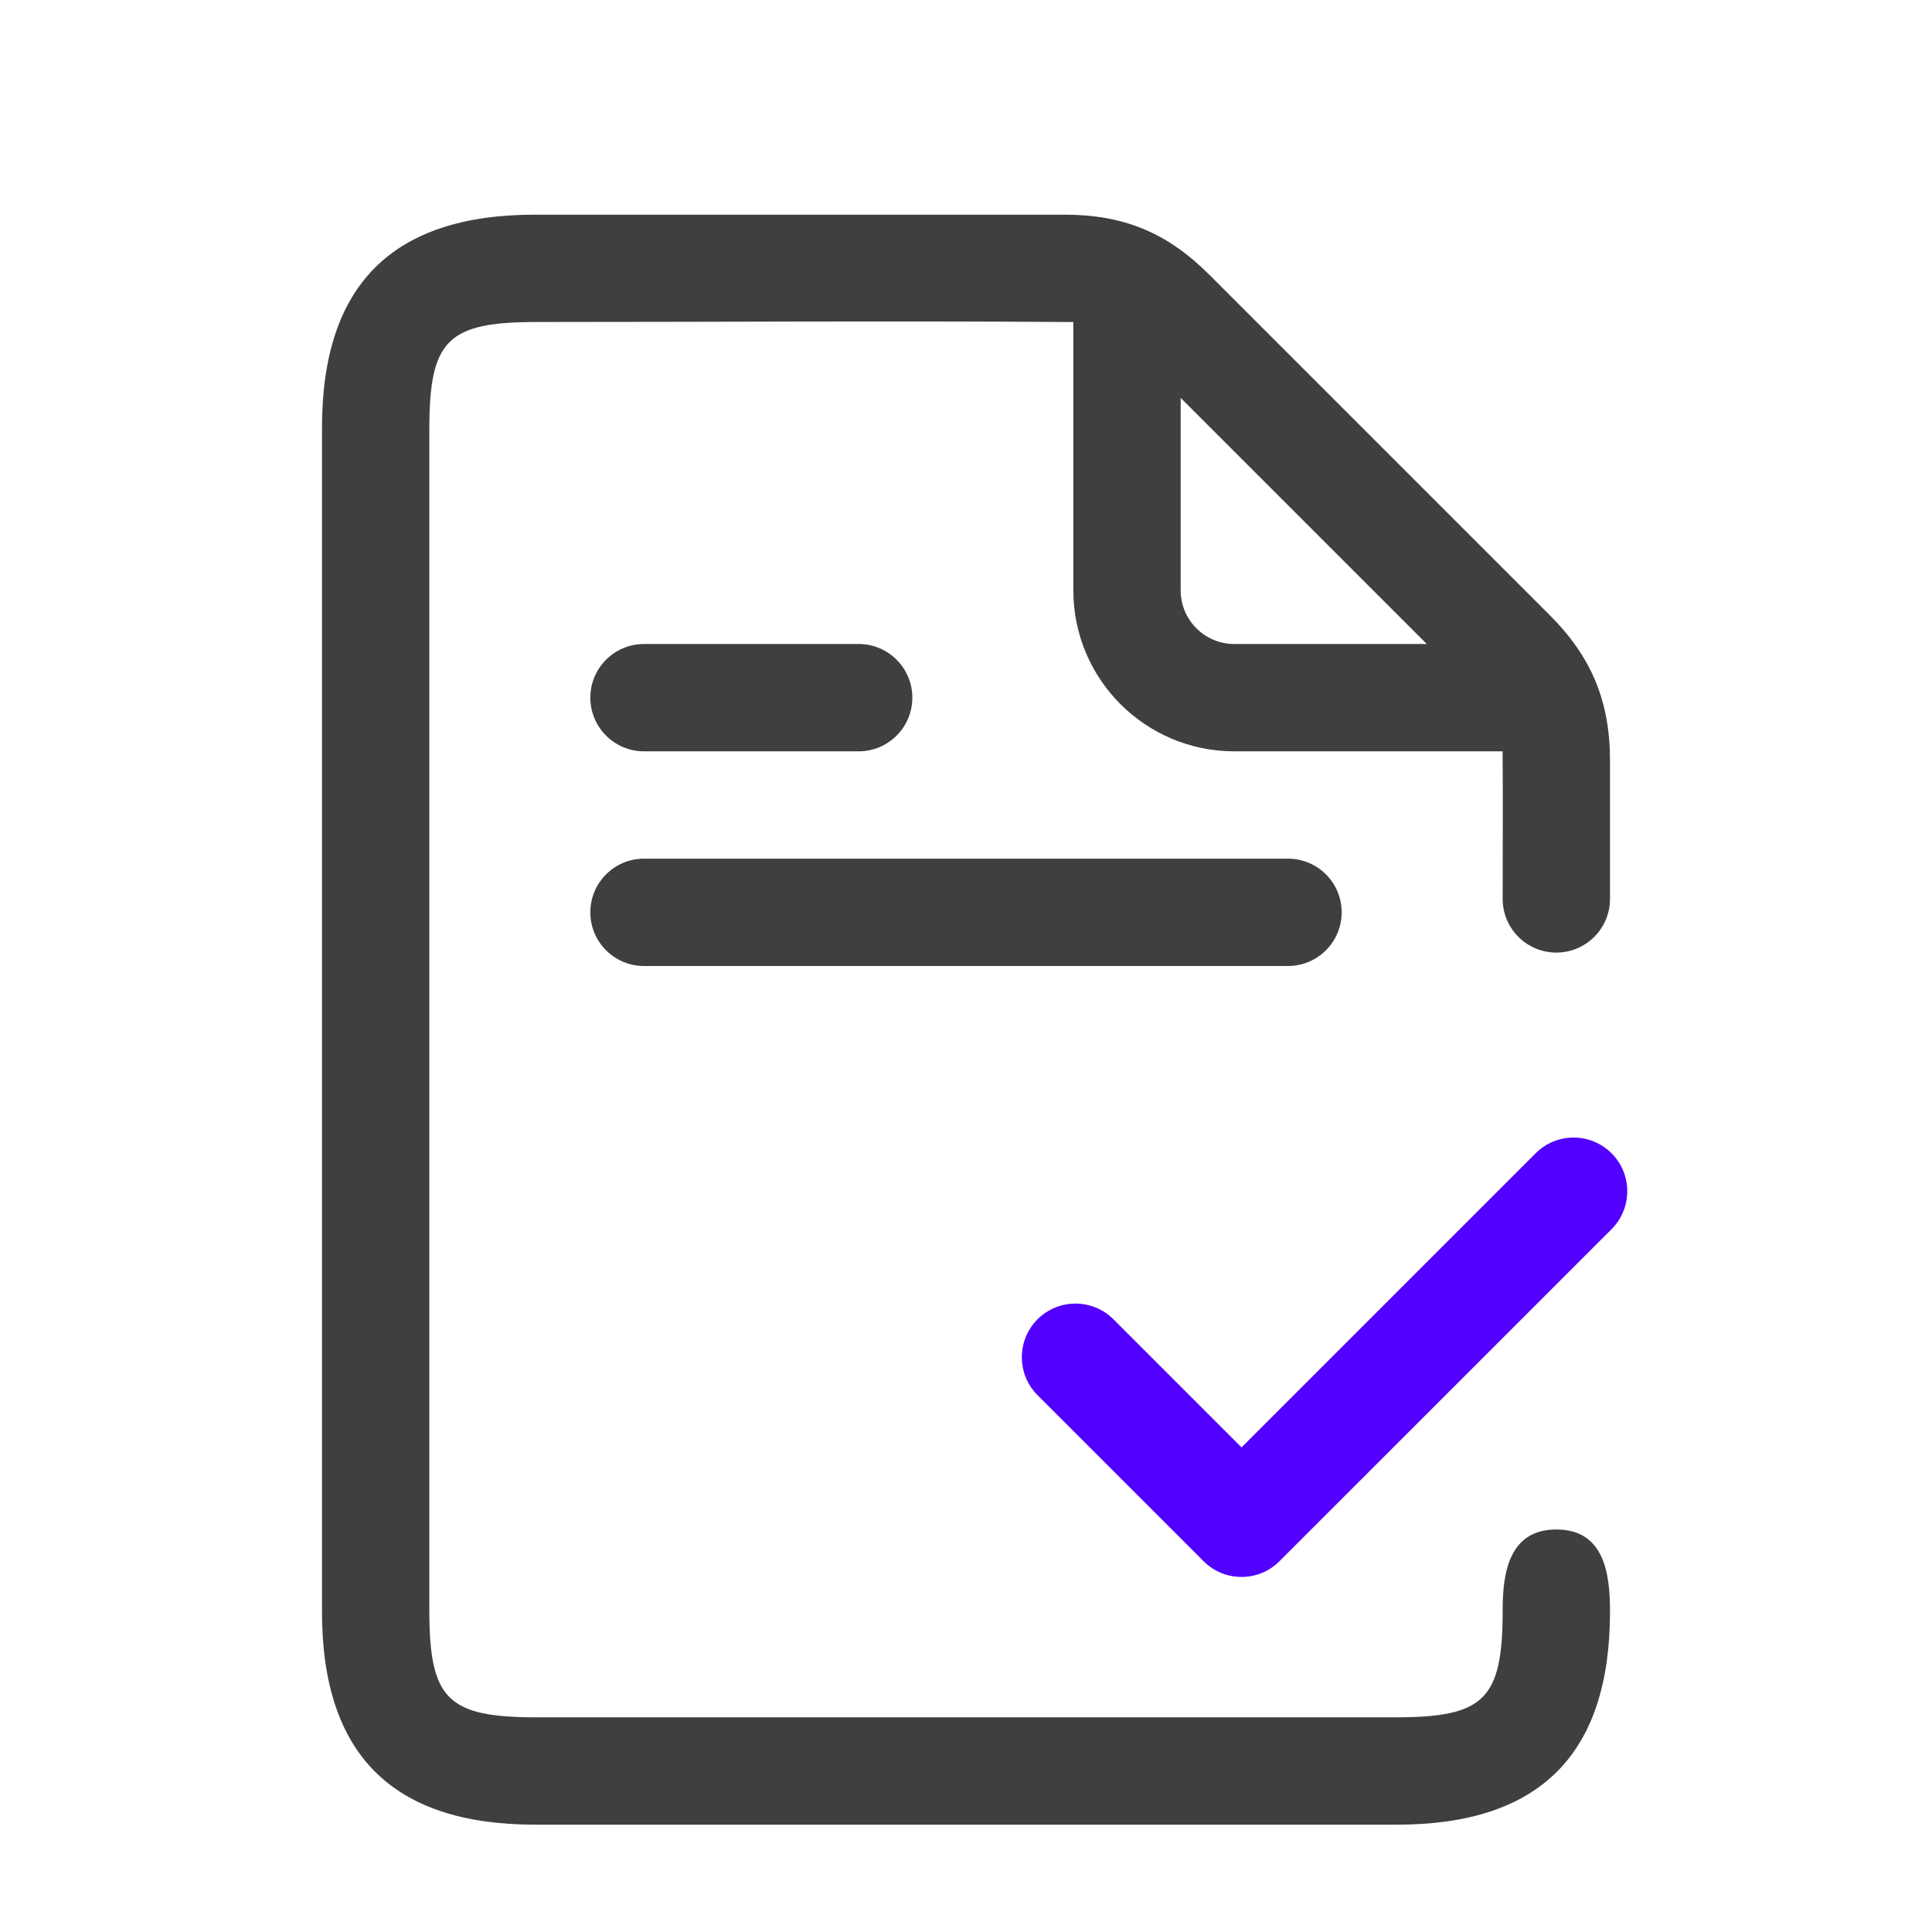 <svg width="36" height="36" viewBox="0 0 36 36" fill="none" xmlns="http://www.w3.org/2000/svg">
<rect width="36" height="36" fill="white"/>
<path fill-rule="evenodd" clip-rule="evenodd" d="M20 6.001C16.667 5.977 13.333 6 10 6C8.336 6 8 6.336 8 8V30C8 31.664 8.336 32 10 32H26C27.664 32 28 31.664 28 30C28 29.319 28.113 28.5 29 28.5C29.906 28.5 30 29.344 30 30.032C30 32.689 28.689 34 26.032 34H9.968C7.311 34 6 32.689 6 30.032V7.968C6 5.311 7.311 4 9.967 4L19.827 4C20.939 3.999 21.75 4.334 22.536 5.122L22.537 5.122L28.878 11.463C29.647 12.231 30.001 13.061 30 14.172L30 16.75C30 17.302 29.552 17.75 29 17.75C28.448 17.75 28 17.302 28 16.75C28 15.833 28.006 14.917 27.999 14H23C21.343 14 20 12.657 20 11V6.001ZM26.586 12L22 7.414V11C22 11.552 22.448 12 23 12H26.586Z" fill="#3F3F3F"/>
<path d="M11 17C11 16.448 11.448 16 12 16H24C24.552 16 25 16.448 25 17C25 17.552 24.552 18 24 18H12C11.448 18 11 17.552 11 17Z" fill="#3F3F3F"/>
<path d="M12 12C11.448 12 11 12.448 11 13C11 13.552 11.448 14 12 14H16C16.552 14 17 13.552 17 13C17 12.448 16.552 12 16 12H12Z" fill="#3F3F3F"/>
<path fill-rule="evenodd" clip-rule="evenodd" d="M19.333 24.583C19.724 24.193 20.357 24.193 20.747 24.583L23.134 26.97L28.614 21.49C29.005 21.099 29.638 21.099 30.029 21.49C30.419 21.88 30.419 22.513 30.029 22.904L23.841 29.091C23.451 29.482 22.818 29.482 22.427 29.091L19.333 25.997C18.943 25.607 18.943 24.974 19.333 24.583Z" fill="#5200FF"/>
</svg>
